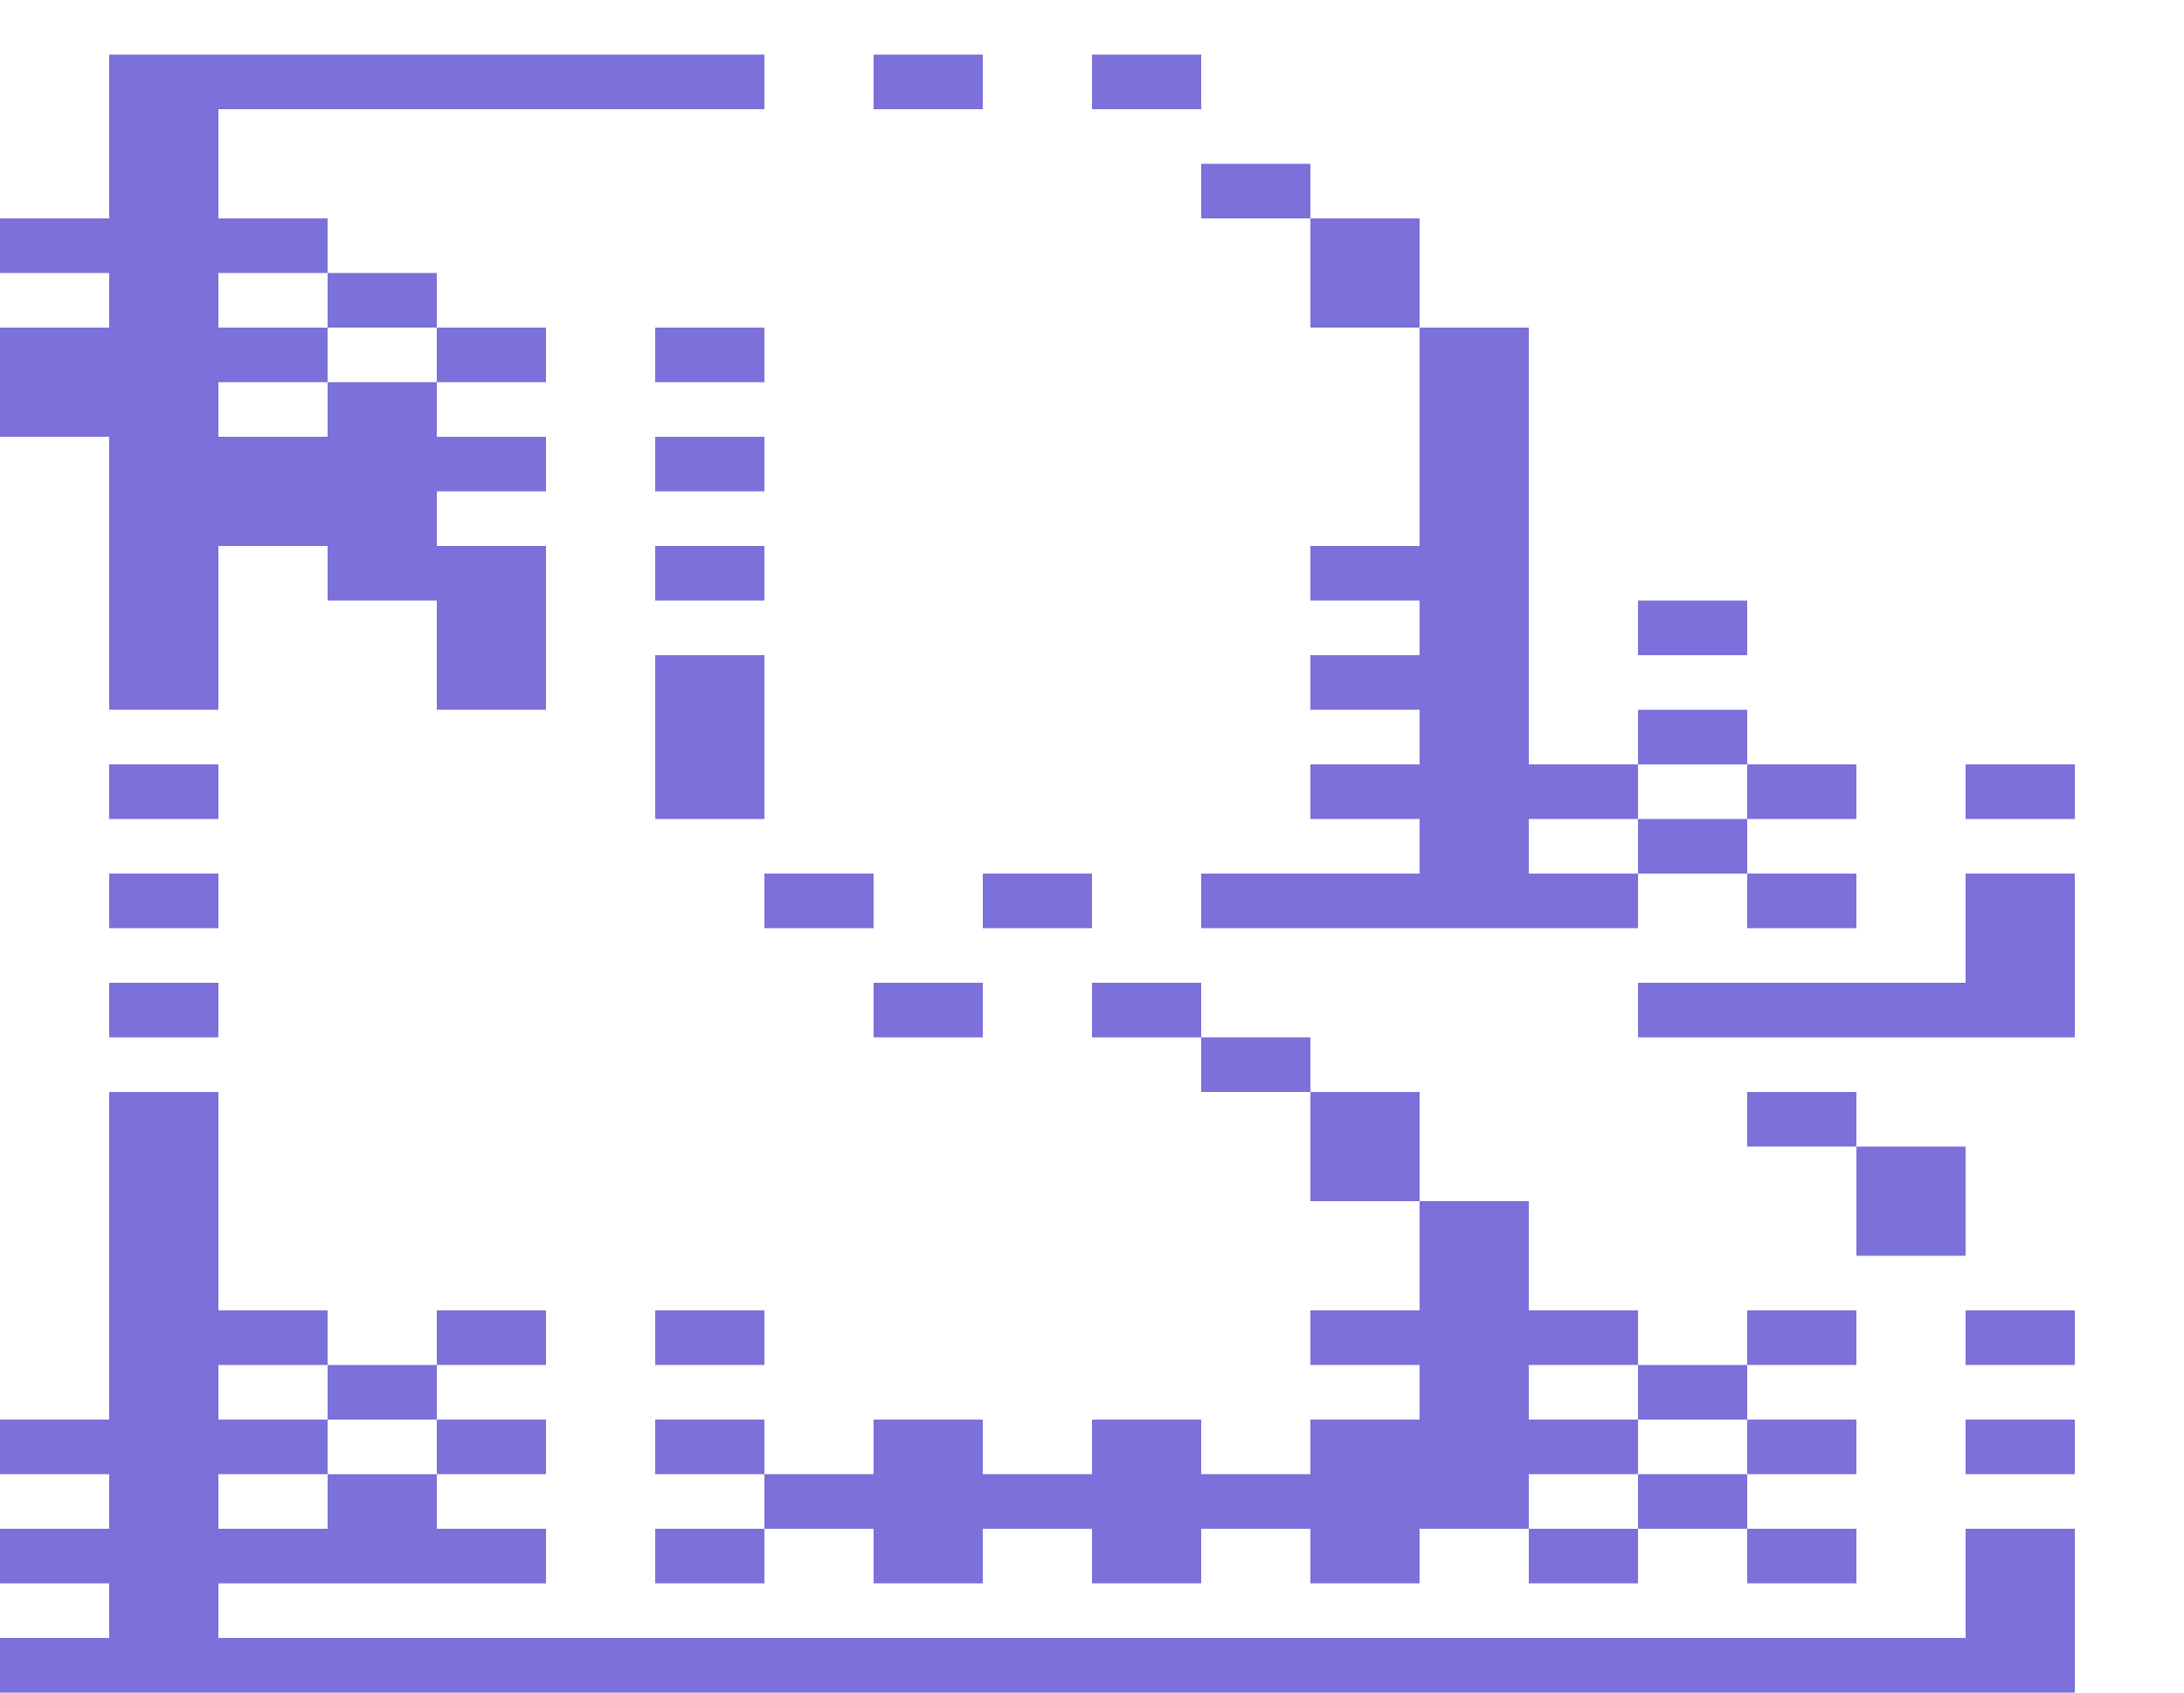 <?xml version="1.0" encoding="utf-8"?>
<!-- Generator: Adobe Illustrator 15.0.0, SVG Export Plug-In . SVG Version: 6.00 Build 0)  -->
<!DOCTYPE svg PUBLIC "-//W3C//DTD SVG 1.1//EN" "http://www.w3.org/Graphics/SVG/1.1/DTD/svg11.dtd">
<svg version="1.1" id="Layer_1" xmlns:ev="http://www.w3.org/2001/xml-events"
	 xmlns="http://www.w3.org/2000/svg" xmlns:xlink="http://www.w3.org/1999/xlink" x="0px" y="0px" width="1600px" height="1240px"
	 viewBox="0 0 1600 1240" enable-background="new 0 0 1600 1240" xml:space="preserve">
<g>
	<polygon fill="#7C70DA" points="680,80 720,80 720,40 680,40 640,40 640,80 	"/>
	<polygon fill="#7C70DA" points="800,40 800,80 840,80 880,80 880,40 840,40 	"/>
	<polygon fill="#7C70DA" points="880,120 880,160 920,160 960,160 960,120 920,120 	"/>
	<polygon fill="#7C70DA" points="960,160 960,200 960,240 1000,240 1040,240 1040,200 1040,160 1000,160 	"/>
	<polygon fill="#7C70DA" points="320,240 320,200 280,200 240,200 240,240 280,240 	"/>
	<polygon fill="#7C70DA" points="400,280 400,240 360,240 320,240 320,280 360,280 	"/>
	<polygon fill="#7C70DA" points="560,280 560,240 520,240 480,240 480,280 520,280 	"/>
	<polygon fill="#7C70DA" points="80,320 80,360 80,400 80,440 80,480 80,520 120,520 160,520 160,480 160,440 160,400 200,400 240,400 240,440 280,440 320,440 320,480 320,520 360,520 400,520 400,480 400,440 400,400 360,400 320,400 320,360 360,360 400,360 400,320 360,320 320,320 320,280 280,280 240,280 240,320 200,320 160,320 160,280 200,280 240,280 240,240 200,240 160,240 160,200 200,200 240,200 240,160 200,160 160,160 160,120 160,80 200,80 240,80 280,80 320,80 360,80 400,80 440,80 480,80 520,80 560,80 560,40 520,40 480,40 440,40 400,40 360,40 320,40 280,40 240,40 200,40 160,40 120,40 80,40 80,80 80,120 80,160 40,160 0,160 0,200 40,200 80,200 80,240 40,240 0,240 0,280 0,320 40,320 	"/>
	<polygon fill="#7C70DA" points="560,360 560,320 520,320 480,320 480,360 520,360 	"/>
	<polygon fill="#7C70DA" points="560,440 560,400 520,400 480,400 480,440 520,440 	"/>
	<polygon fill="#7C70DA" points="1240,440 1200,440 1200,480 1240,480 1280,480 1280,440 	"/>
	<polygon fill="#7C70DA" points="1280,560 1280,520 1240,520 1200,520 1200,560 1240,560 	"/>
	<polygon fill="#7C70DA" points="160,600 160,560 120,560 80,560 80,600 120,600 	"/>
	<polygon fill="#7C70DA" points="520,600 560,600 560,560 560,520 560,480 520,480 480,480 480,520 480,560 480,600 	"/>
	<polygon fill="#7C70DA" points="1280,560 1280,600 1320,600 1360,600 1360,560 1320,560 	"/>
	<polygon fill="#7C70DA" points="1440,560 1440,600 1480,600 1520,600 1520,560 1480,560 	"/>
	<polygon fill="#7C70DA" points="1200,600 1200,640 1240,640 1280,640 1280,600 1240,600 	"/>
	<polygon fill="#7C70DA" points="160,680 160,640 120,640 80,640 80,680 120,680 	"/>
	<polygon fill="#7C70DA" points="640,680 640,640 600,640 560,640 560,680 600,680 	"/>
	<polygon fill="#7C70DA" points="760,680 800,680 800,640 760,640 720,640 720,680 	"/>
	<polygon fill="#7C70DA" points="1160,640 1120,640 1120,600 1160,600 1200,600 1200,560 1160,560 1120,560 1120,520 1120,480 1120,440 1120,400 1120,360 1120,320 1120,280 1120,240 1080,240 1040,240 1040,280 1040,320 1040,360 1040,400 1000,400 960,400 960,440 1000,440 1040,440 1040,480 1000,480 960,480 960,520 1000,520 1040,520 1040,560 1000,560 960,560 960,600 1000,600 1040,600 1040,640 1000,640 960,640 920,640 880,640 880,680 920,680 960,680 1000,680 1040,680 1080,680 1120,680 1160,680 1200,680 1200,640 	"/>
	<polygon fill="#7C70DA" points="1280,640 1280,680 1320,680 1360,680 1360,640 1320,640 	"/>
	<polygon fill="#7C70DA" points="1440,640 1440,680 1440,720 1400,720 1360,720 1320,720 1280,720 1240,720 1200,720 1200,760 1240,760 1280,760 1320,760 1360,760 1400,760 1440,760 1480,760 1520,760 1520,720 1520,680 1520,640 1480,640 	"/>
	<polygon fill="#7C70DA" points="160,760 160,720 120,720 80,720 80,760 120,760 	"/>
	<polygon fill="#7C70DA" points="640,720 640,760 680,760 720,760 720,720 680,720 	"/>
	<polygon fill="#7C70DA" points="840,760 880,760 880,720 840,720 800,720 800,760 	"/>
	<polygon fill="#7C70DA" points="880,760 880,800 920,800 960,800 960,760 920,760 	"/>
	<polygon fill="#7C70DA" points="960,800 960,840 960,880 1000,880 1040,880 1040,840 1040,800 1000,800 	"/>
	<polygon fill="#7C70DA" points="1280,800 1280,840 1320,840 1360,840 1360,800 1320,800 	"/>
	<polygon fill="#7C70DA" points="1360,840 1360,880 1360,920 1400,920 1440,920 1440,880 1440,840 1400,840 	"/>
	<polygon fill="#7C70DA" points="1040,880 1040,920 1040,960 1000,960 960,960 960,1000 1000,1000 1040,1000 1040,1040 1000,1040 960,1040 960,1080 920,1080 880,1080 880,1040 840,1040 800,1040 800,1080 760,1080 720,1080 720,1040 680,1040 640,1040 640,1080 600,1080 560,1080 560,1120 600,1120 640,1120 640,1160 680,1160 720,1160 720,1120 760,1120 800,1120 800,1160 840,1160 880,1160 880,1120 920,1120 960,1120 960,1160 1000,1160 1040,1160 1040,1120 1080,1120 1120,1120 1120,1080 1160,1080 1200,1080 1200,1040 1160,1040 1120,1040 1120,1000 1160,1000 1200,1000 1200,960 1160,960 1120,960 1120,920 1120,880 1080,880 	"/>
	<polygon fill="#7C70DA" points="400,1000 400,960 360,960 320,960 320,1000 360,1000 	"/>
	<polygon fill="#7C70DA" points="560,1000 560,960 520,960 480,960 480,1000 520,1000 	"/>
	<polygon fill="#7C70DA" points="1280,960 1280,1000 1320,1000 1360,1000 1360,960 1320,960 	"/>
	<polygon fill="#7C70DA" points="1440,960 1440,1000 1480,1000 1520,1000 1520,960 1480,960 	"/>
	<polygon fill="#7C70DA" points="320,1040 320,1000 280,1000 240,1000 240,1040 280,1040 	"/>
	<polygon fill="#7C70DA" points="1200,1000 1200,1040 1240,1040 1280,1040 1280,1000 1240,1000 	"/>
	<polygon fill="#7C70DA" points="400,1080 400,1040 360,1040 320,1040 320,1080 360,1080 	"/>
	<polygon fill="#7C70DA" points="560,1080 560,1040 520,1040 480,1040 480,1080 520,1080 	"/>
	<polygon fill="#7C70DA" points="1280,1040 1280,1080 1320,1080 1360,1080 1360,1040 1320,1040 	"/>
	<polygon fill="#7C70DA" points="1440,1040 1440,1080 1480,1080 1520,1080 1520,1040 1480,1040 	"/>
	<polygon fill="#7C70DA" points="1240,1120 1280,1120 1280,1080 1240,1080 1200,1080 1200,1120 	"/>
	<polygon fill="#7C70DA" points="520,1120 480,1120 480,1160 520,1160 560,1160 560,1120 	"/>
	<polygon fill="#7C70DA" points="1160,1120 1120,1120 1120,1160 1160,1160 1200,1160 1200,1120 	"/>
	<polygon fill="#7C70DA" points="1280,1120 1280,1160 1320,1160 1360,1160 1360,1120 1320,1120 	"/>
	<polygon fill="#7C70DA" points="1440,1120 1440,1160 1440,1200 1400,1200 1360,1200 1320,1200 1280,1200 1240,1200 1200,1200 1160,1200 1120,1200 1080,1200 1040,1200 1000,1200 960,1200 920,1200 880,1200 840,1200 800,1200 760,1200 720,1200 680,1200 640,1200 600,1200 560,1200 520,1200 480,1200 440,1200 400,1200 360,1200 320,1200 280,1200 240,1200 200,1200 160,1200 160,1160 200,1160 240,1160 280,1160 320,1160 360,1160 400,1160 400,1120 360,1120 320,1120 320,1080 280,1080 240,1080 240,1120 200,1120 160,1120 160,1080 200,1080 240,1080 240,1040 200,1040 160,1040 160,1000 200,1000 240,1000 240,960 200,960 160,960 160,920 160,880 160,840 160,800 120,800 80,800 80,840 80,880 80,920 80,960 80,1000 80,1040 40,1040 0,1040 0,1080 40,1080 80,1080 80,1120 40,1120 0,1120 0,1160 40,1160 80,1160 80,1200 40,1200 0,1200 0,1240 40,1240 80,1240 120,1240 160,1240 200,1240 240,1240 280,1240 320,1240 360,1240 400,1240 440,1240 480,1240 520,1240 560,1240 600,1240 640,1240 680,1240 720,1240 760,1240 800,1240 840,1240 880,1240 920,1240 960,1240 1000,1240 1040,1240 1080,1240 1120,1240 1160,1240 1200,1240 1240,1240 1280,1240 1320,1240 1360,1240 1400,1240 1440,1240 1480,1240 1520,1240 1520,1200 1520,1160 1520,1120 1480,1120 	"/>
</g>
</svg>
